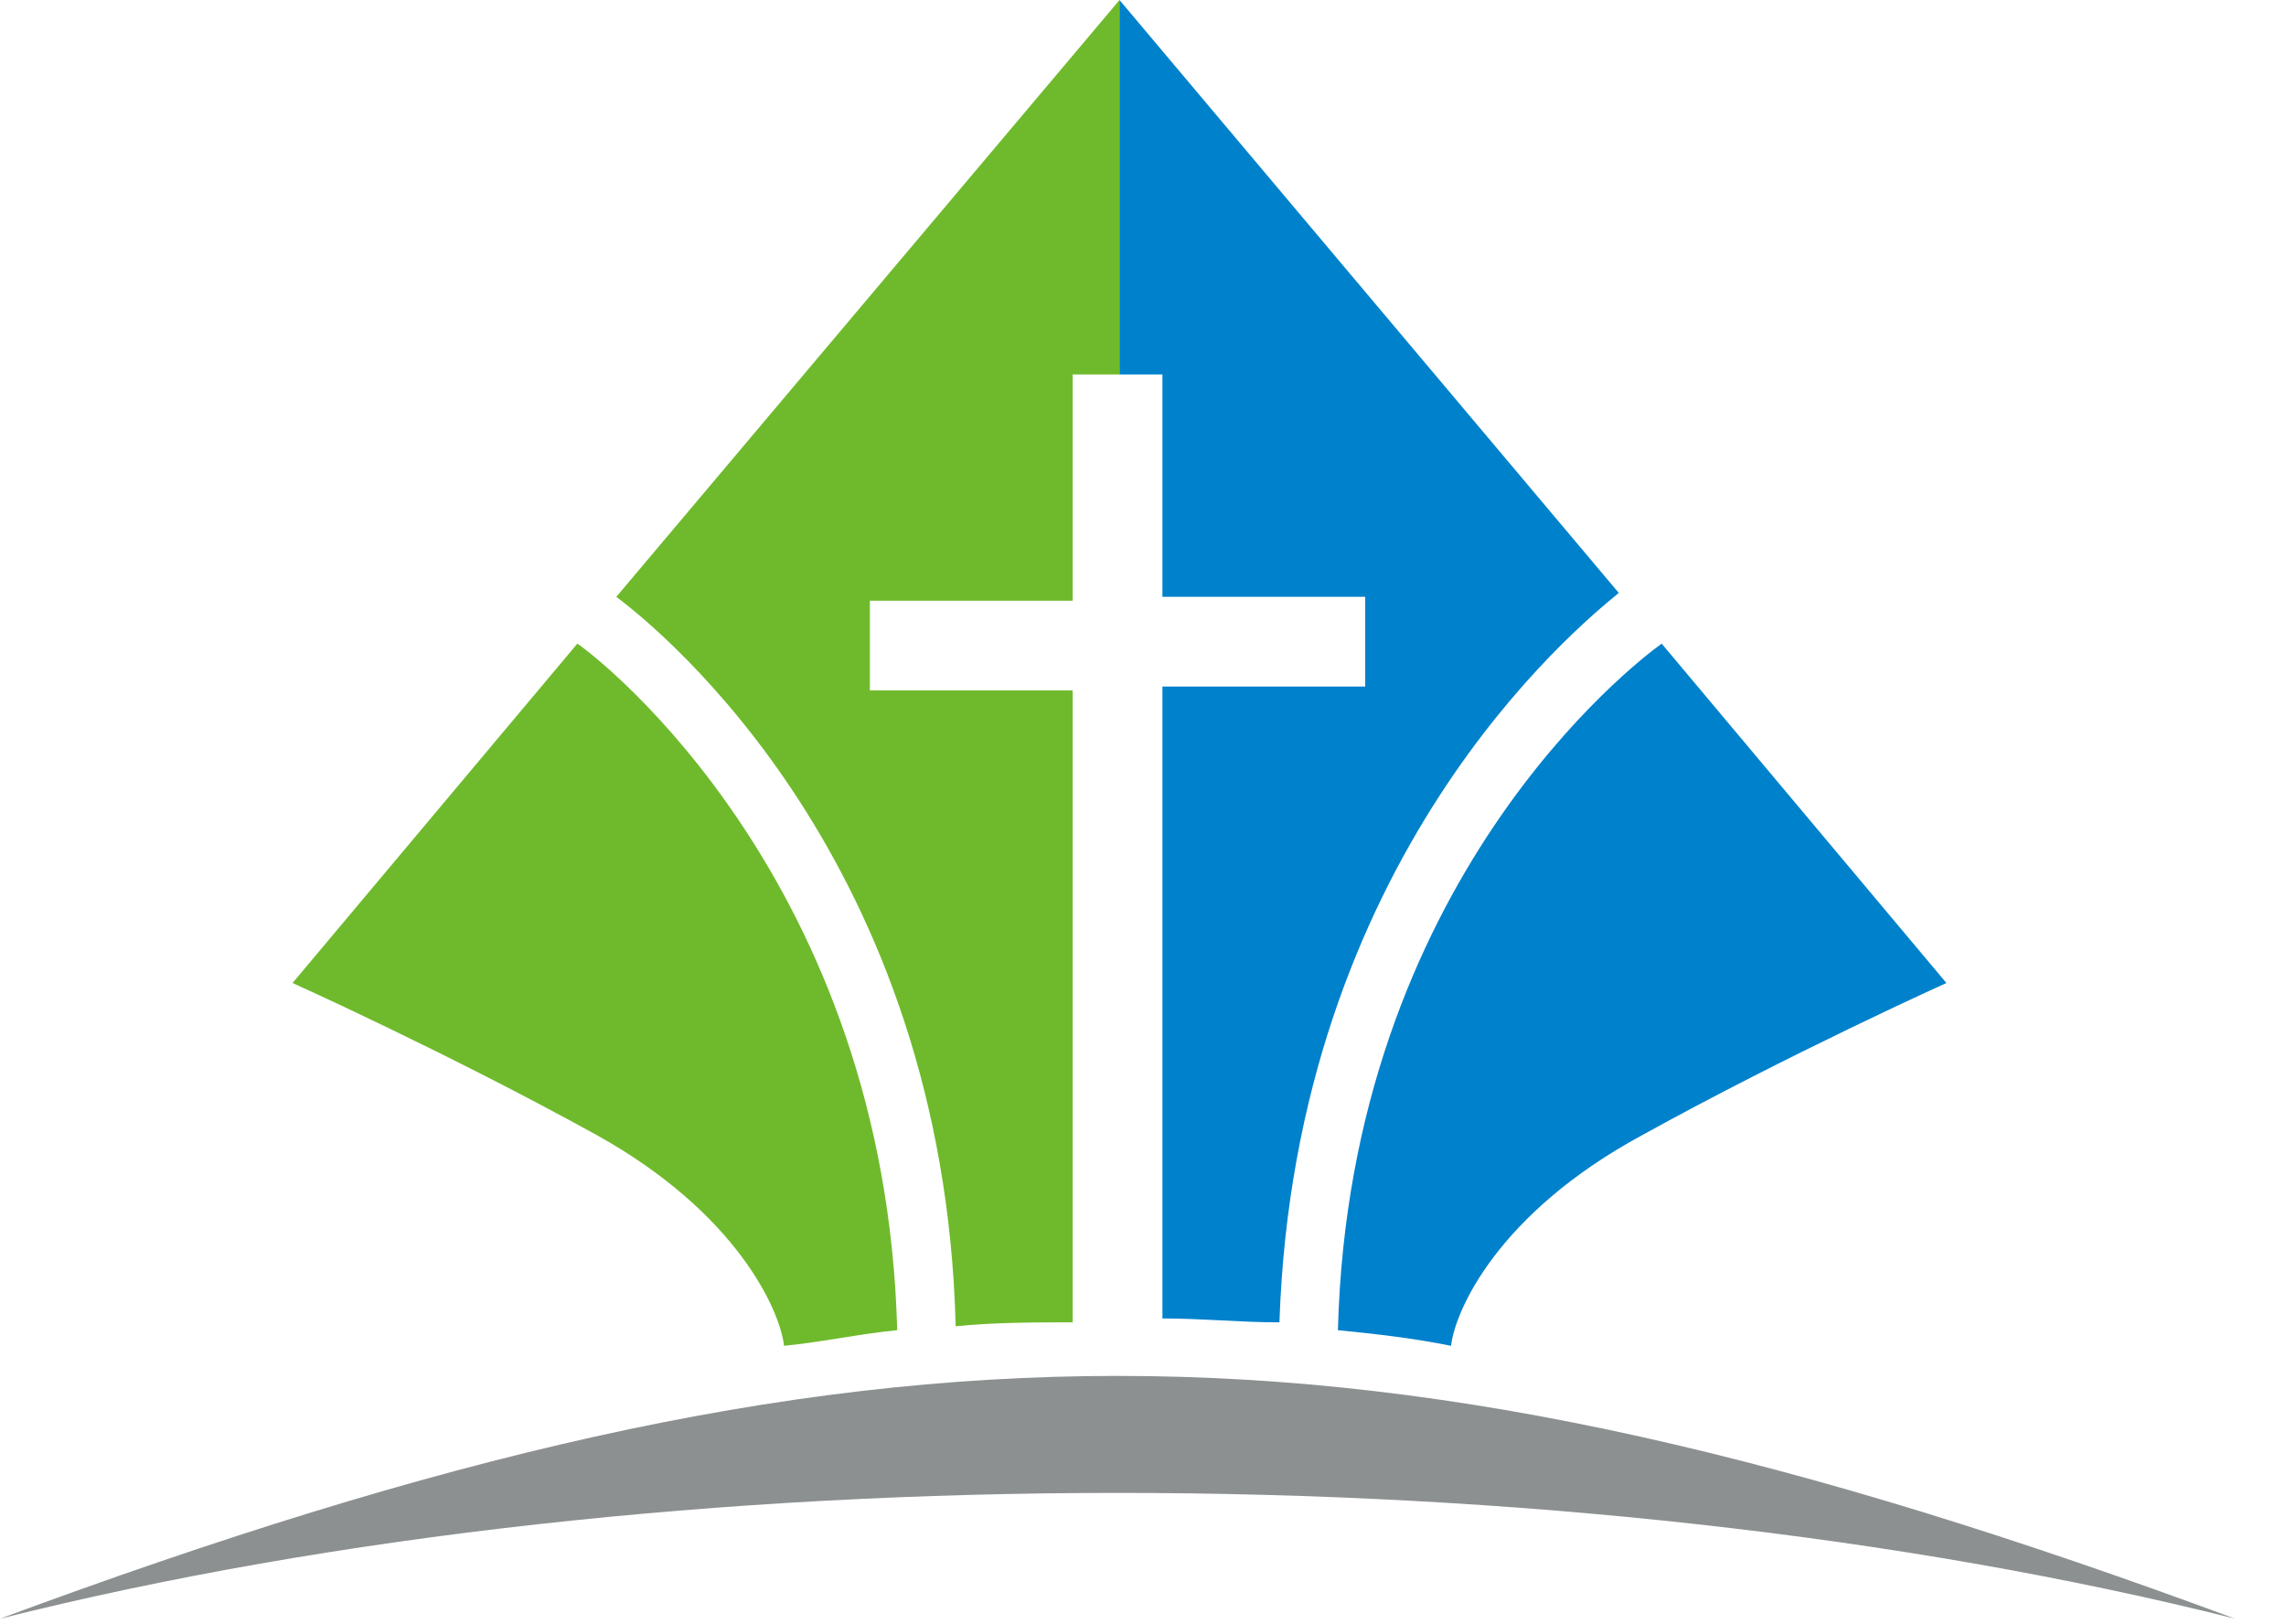 <svg width="38" height="27" viewBox="0 0 38 27" fill="none" xmlns="http://www.w3.org/2000/svg">
<path d="M0 26.907C11.088 24.119 26.066 24.119 37.154 26.907C22.629 21.526 14.524 21.526 0 26.907Z" fill="#8C9091"/>
<path d="M13.033 22.371C13.682 22.306 14.265 22.176 14.914 22.111C14.719 14.655 9.986 10.959 9.597 10.699L4.863 16.34C4.863 16.34 7.457 17.508 9.921 18.869C12.255 20.166 12.968 21.787 13.033 22.371Z" fill="#6FBA2C"/>
<path d="M15.886 22.046C16.535 21.981 17.183 21.981 17.831 21.981V11.477H14.849H14.46V9.985H14.849H17.831V6.225H18.61V0L10.245 9.921C11.023 10.504 15.692 14.33 15.886 22.046Z" fill="#6FBA2C"/>
<path d="M22.24 22.111C22.889 22.176 23.472 22.241 24.121 22.371C24.186 21.787 24.899 20.166 27.298 18.869C29.762 17.508 32.355 16.34 32.355 16.34L27.622 10.699C27.168 11.023 22.435 14.655 22.24 22.111Z" fill="#0081CC"/>
<path d="M19.323 6.225V9.921H22.305H22.694V11.412H22.305H19.323V21.916C19.971 21.916 20.619 21.981 21.268 21.981C21.527 14.265 26.196 10.439 26.909 9.856L18.609 0V6.225H19.323Z" fill="#0081CC"/>
</svg>
